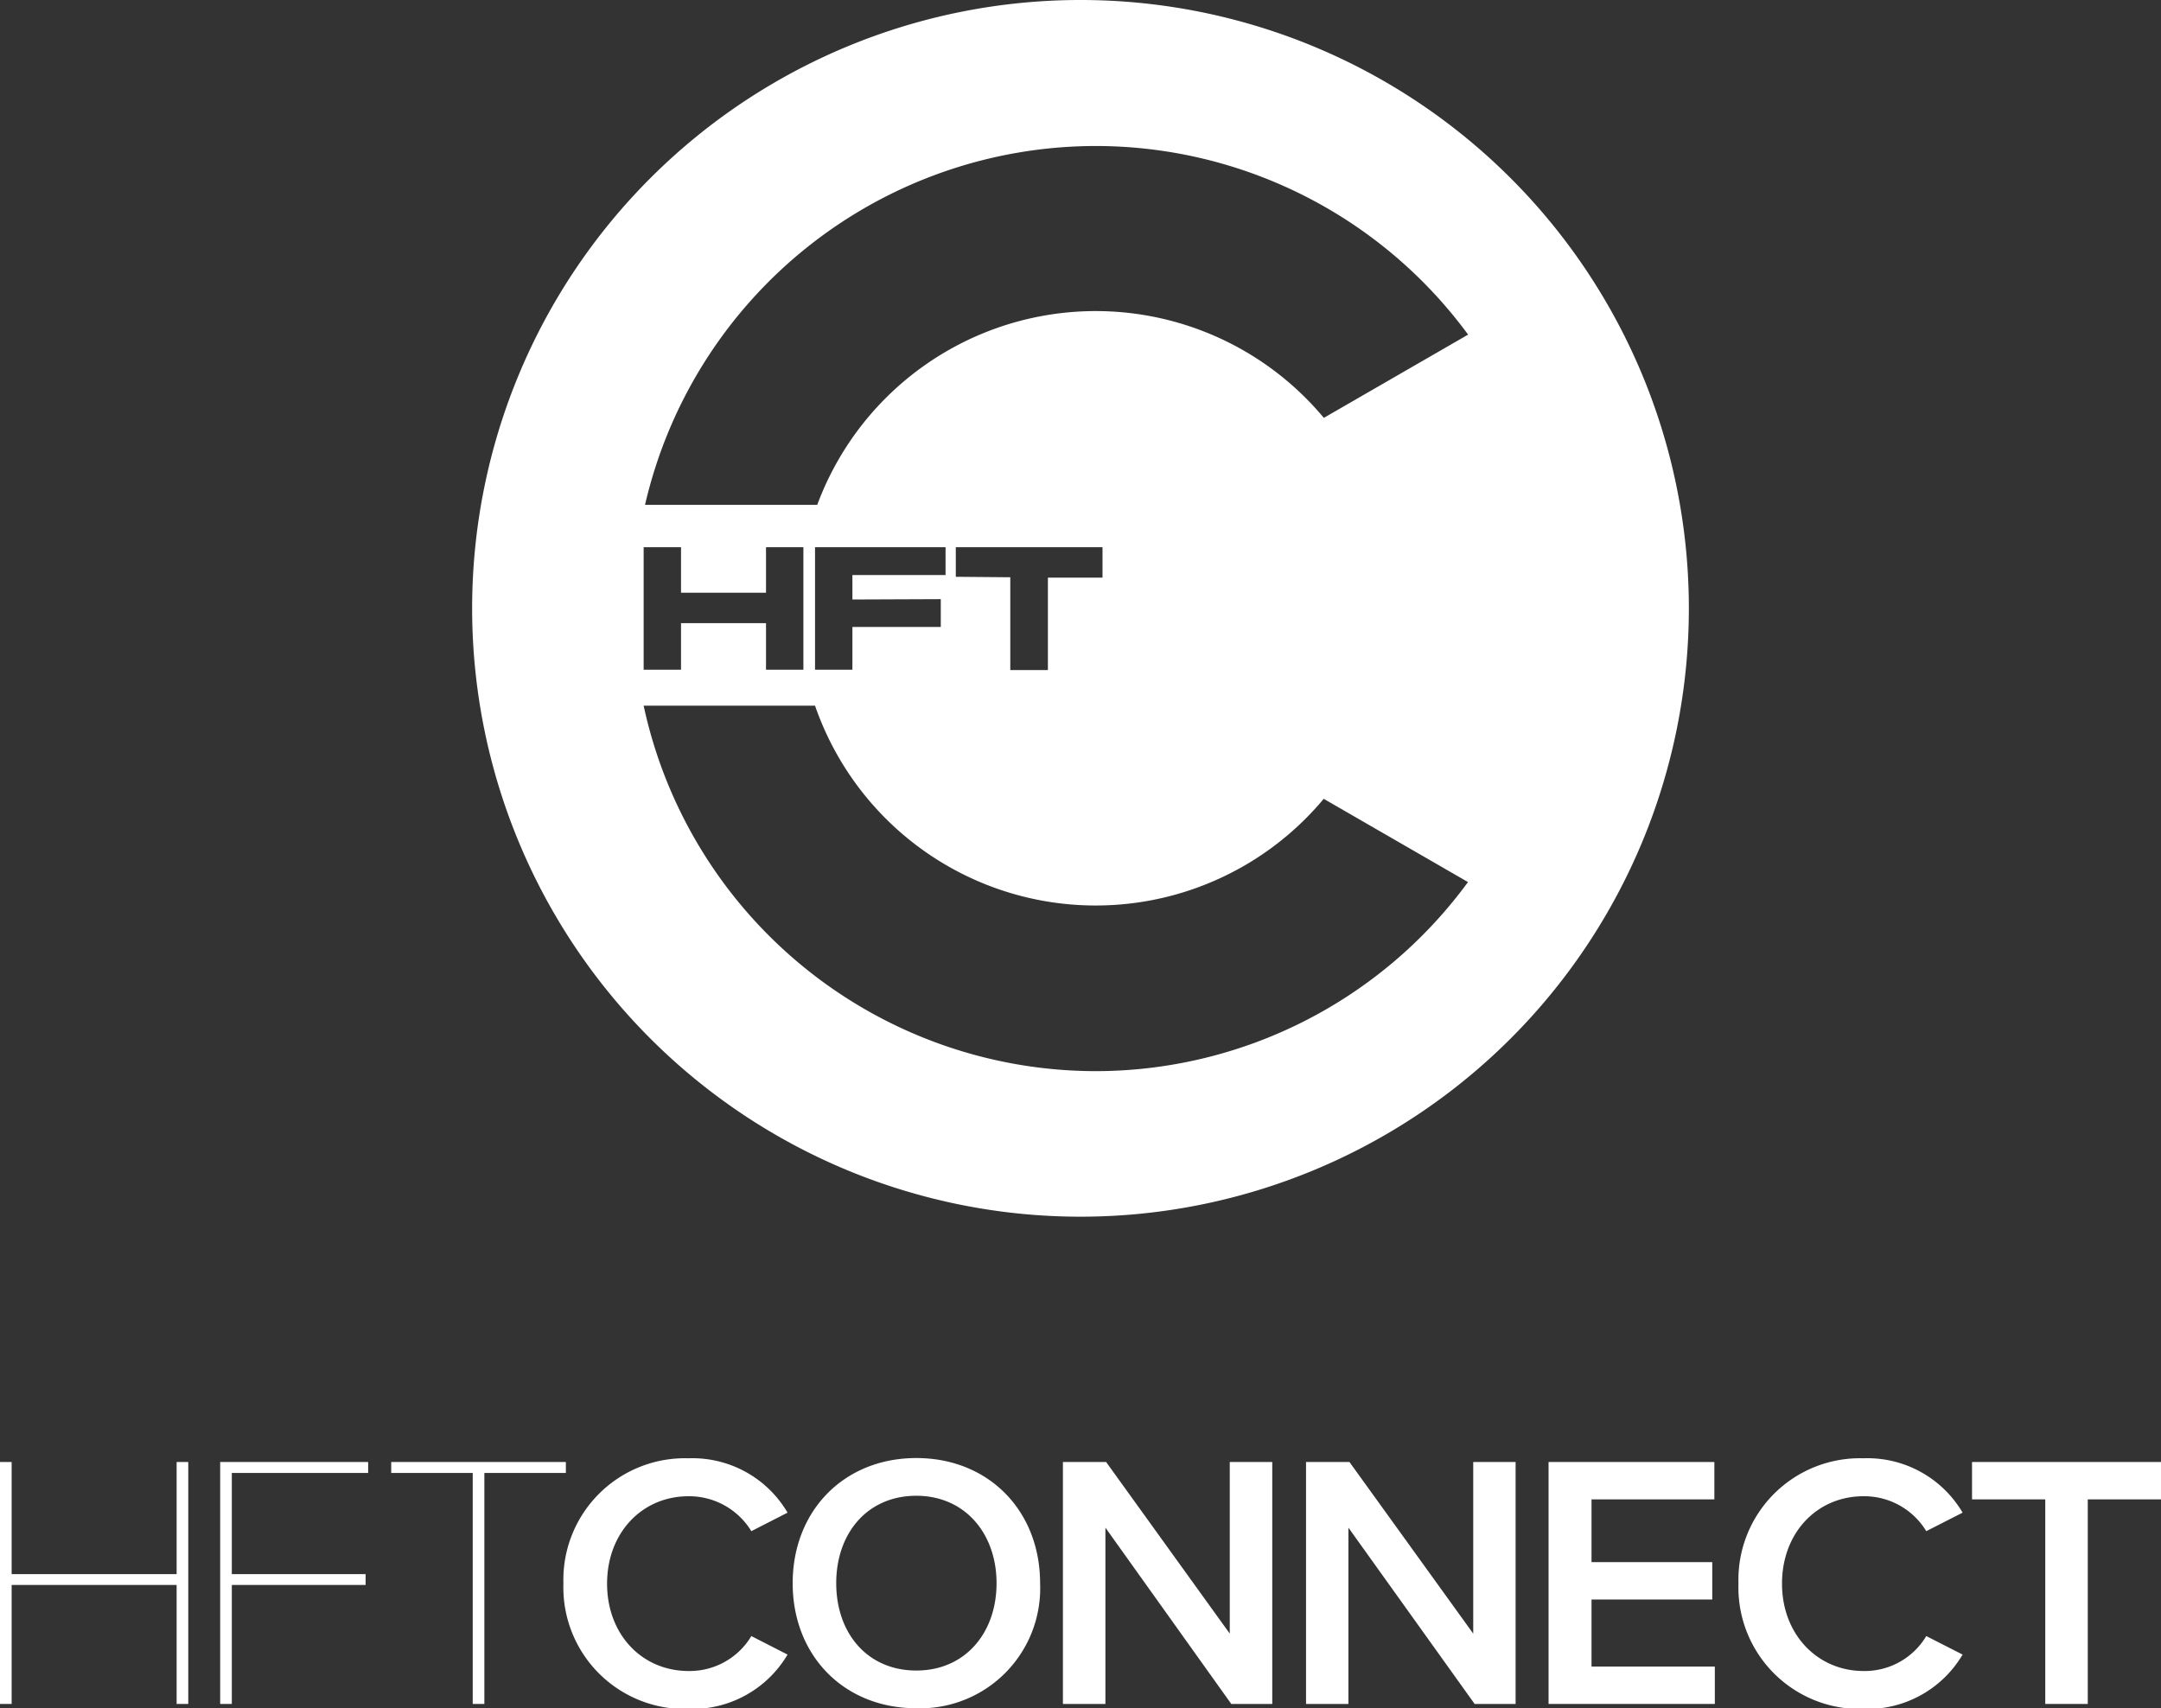 <svg id="Layer_1" data-name="Layer 1" xmlns="http://www.w3.org/2000/svg" viewBox="0 0 185.6 146.72"><rect x="0" y="0" width="185.6" height="146.72" fill="#333333" stroke="none"/><defs><style>.cls-1{fill:#fff;}</style></defs><title>hftc logo white vertical</title><path class="cls-1" d="M48.39,136a10.44,10.44,0,0,1,10.75-10.75,9.47,9.47,0,0,1,8.5,4.67l-3.11,1.59a6.26,6.26,0,0,0-5.39-3c-4,0-7,3.14-7,7.51s3,7.5,7,7.5a6.17,6.17,0,0,0,5.39-3l3.11,1.59a9.51,9.51,0,0,1-8.5,4.67A10.44,10.44,0,0,1,48.39,136Z"/><path class="cls-1" d="M78.7,125.23c6.23,0,10.63,4.55,10.63,10.75A10.31,10.31,0,0,1,78.7,146.72c-6.23,0-10.62-4.54-10.62-10.74S72.47,125.23,78.7,125.23Zm0,3.24c-4.2,0-6.88,3.21-6.88,7.51s2.68,7.5,6.88,7.5,6.89-3.24,6.89-7.5S82.88,128.47,78.7,128.47Z"/><path class="cls-1" d="M94.94,131.21v15.14H91.29V125.57H95l10.62,14.74V125.57h3.65v20.78h-3.52Z"/><path class="cls-1" d="M115.81,131.21v15.14h-3.64V125.57h3.73l10.63,14.74V125.57h3.64v20.78h-3.52Z"/><path class="cls-1" d="M133,125.57h14.24v3.21H136.69v5.39h10.37v3.21H136.69v5.76h10.59v3.21H133Z"/><path class="cls-1" d="M149.31,136a10.44,10.44,0,0,1,10.74-10.75,9.48,9.48,0,0,1,8.51,4.67l-3.12,1.59a6.23,6.23,0,0,0-5.39-3c-4,0-7,3.14-7,7.51s3.06,7.5,7,7.5a6.15,6.15,0,0,0,5.39-3l3.12,1.59a9.51,9.51,0,0,1-8.51,4.67A10.44,10.44,0,0,1,149.31,136Z"/><path class="cls-1" d="M175.66,128.78h-6.29v-3.21H185.6v3.21h-6.29v17.57h-3.65Z"/><path class="cls-1" d="M15.17,136.13H1v10.22H0V125.57H1v9.63H15.17v-9.63h1v20.78h-1Z"/><path class="cls-1" d="M18.91,125.57H31.62v.94H19.91v8.69H31.4v.93H19.91v10.22h-1Z"/><path class="cls-1" d="M40.6,126.51h-7v-.94h15v.94h-7v19.84h-1Z"/><path class="cls-1" d="M92.8,0a52.25,52.25,0,1,0,52.25,52.25A52.25,52.25,0,0,0,92.8,0Zm1.29,12.54a39.69,39.69,0,0,1,32,16.2l-12.39,7.15a25.51,25.51,0,0,0-43.51,7.47H55.4A39.76,39.76,0,0,1,94.09,12.54Zm-12,37V47h12.6v2.61H90v7.94H86.77V49.58ZM80.8,51.46v2.39H73.21v3.67H70V47H81.21v2.39h-8v2.1ZM55.28,47h3.21v3.91h7.3V47H69V57.52H65.79v-4h-7.3v4H55.28ZM94.09,92A39.76,39.76,0,0,1,55.28,60.61H70a25.51,25.51,0,0,0,43.69,8l12.39,7.15A39.66,39.66,0,0,1,94.09,92Z"/></svg>